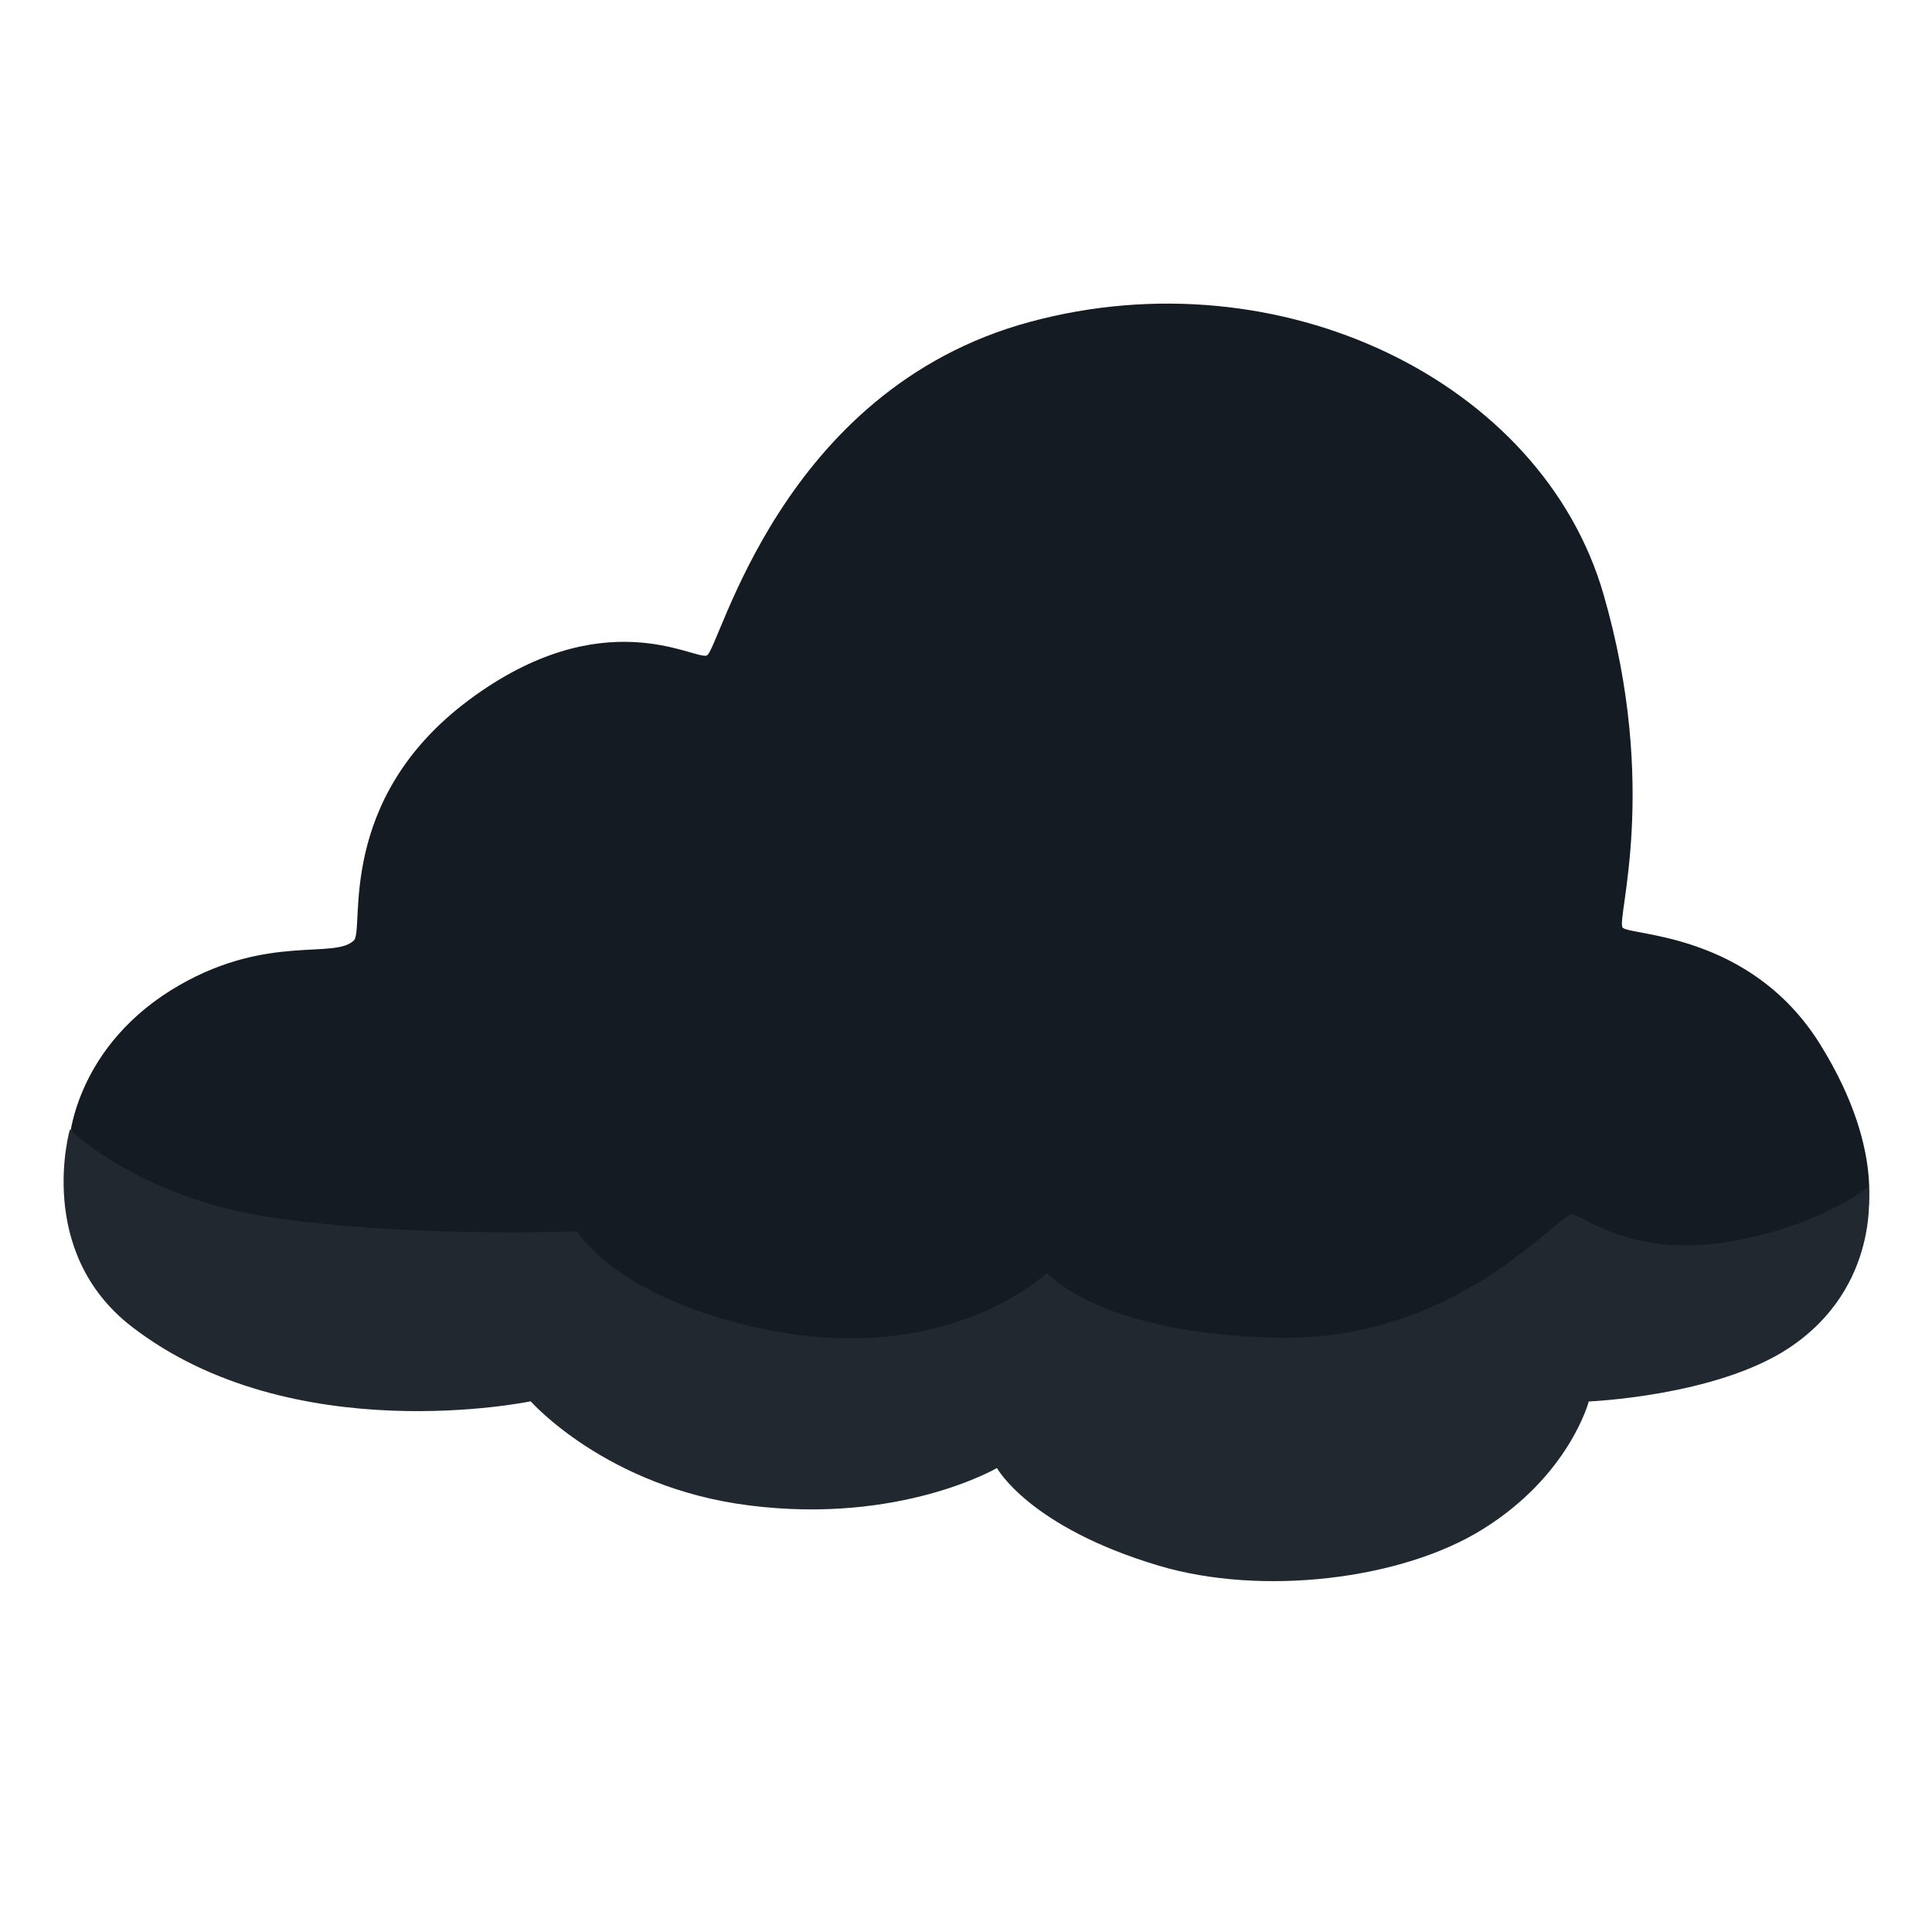 <svg width="128" height="128" viewBox="0 0 128 128" fill="none" xmlns="http://www.w3.org/2000/svg">
<path d="M23.45 62.3C24.17 61.58 22.18 53.01 31.05 46.39C39.92 39.77 45.97 43.72 46.82 43.43C47.66 43.15 51.61 25.83 68.22 21.33C84.83 16.83 102.15 25.27 106.23 39.35C109.96 52.22 107.07 60.89 107.5 61.45C107.92 62.01 115.95 61.73 120.59 69.19C125.23 76.65 123.55 81.3 123.55 81.3L93.99 90.45H46.69C46.69 90.45 5.02 79.47 4.6 77.5C4.18 75.53 5.13 69.13 11.92 65.25C17.82 61.88 22.18 63.57 23.45 62.3Z" fill="#151B23"/>
<path d="M35.16 92.84C35.16 92.84 19.38 96.14 8.71 87.88C2.29 82.9 4.63 74.83 4.63 74.83C4.63 74.83 9.23 79.48 18.52 80.74C27.81 82.01 38.23 81.58 38.23 81.58C38.23 81.58 40.83 86.02 50.62 88.06C62.89 90.61 69.36 84.33 69.36 84.33C69.36 84.33 72.72 88.35 84.55 88.63C96.38 88.91 103.01 80.65 104.12 80.46C104.68 80.37 107.94 83.33 114.4 82.29C120.55 81.3 123.79 78.63 123.79 78.63C123.79 78.63 124.68 85.25 118.49 89.33C113.66 92.51 105.26 92.85 105.26 92.85C105.26 92.85 103.98 97.76 98.21 101.33C92.85 104.66 83.61 105.77 76.77 103.73C68.18 101.17 66.05 97.26 66.05 97.26C66.05 97.26 59.65 101.01 49.65 99.74C40.2 98.56 35.16 92.84 35.16 92.84Z" fill="#212830"/>
</svg>
